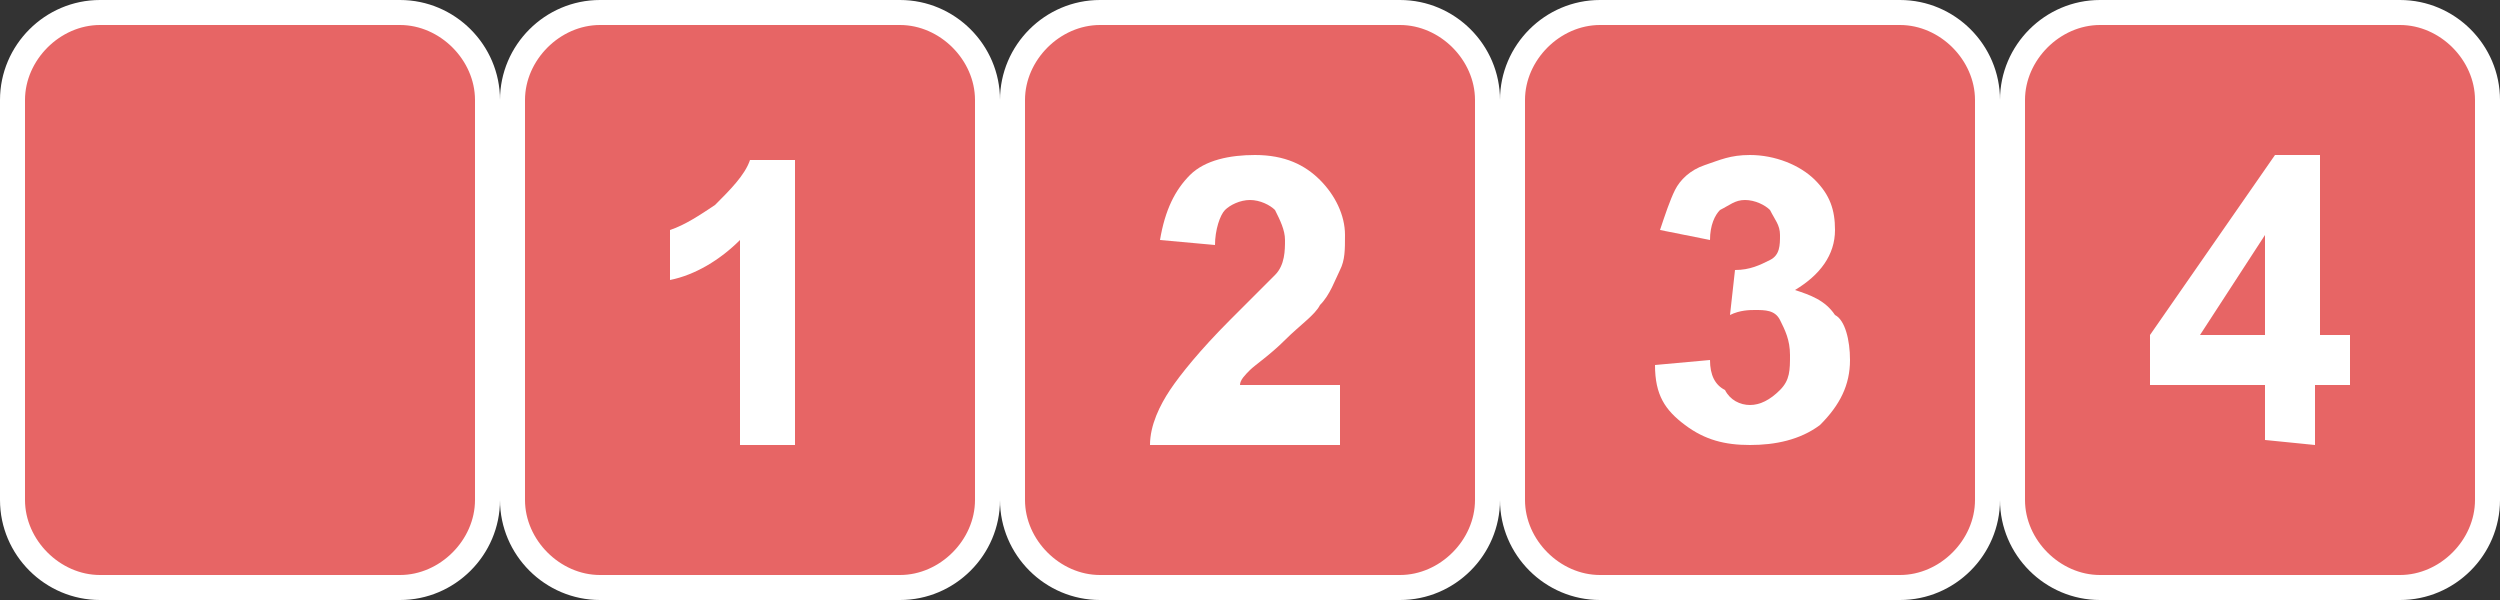 <?xml version="1.0" encoding="utf-8"?>
<!-- Generator: Adobe Illustrator 26.2.1, SVG Export Plug-In . SVG Version: 6.00 Build 0)  -->
<svg version="1.1" id="圖層_1" xmlns="http://www.w3.org/2000/svg" xmlns:xlink="http://www.w3.org/1999/xlink" x="0px" y="0px"
	 viewBox="0 0 50 12" style="enable-background:new 0 0 50 12;" xml:space="preserve">
<rect x="0" y="0" width="50" height="12" fill="#333333" stroke="none"/>
<style type="text/css">
	.st0{fill:#FFFFFF;}
	.st1{fill:#E76565;}
</style>
<g>
	<path class="st0" d="M8,12H2c-1.1,0-2-0.9-2-2V2c0-1.1,0.9-2,2-2h6c1.1,0,2,0.9,2,2v8C10,11.1,9.1,12,8,12z"/>
	<path class="st1" d="M2,0.5C1.2,0.5,0.5,1.2,0.5,2v8c0,0.8,0.7,1.5,1.5,1.5h6c0.8,0,1.5-0.7,1.5-1.5V2c0-0.8-0.7-1.5-1.5-1.5H2z"/>
</g>
<g>
	<g>
		<path class="st0" d="M38,12h-6c-1.1,0-2-0.9-2-2V2c0-1.1,0.9-2,2-2h6c1.1,0,2,0.9,2,2v8C40,11.1,39.1,12,38,12z"/>
		<path class="st1" d="M32,0.5c-0.8,0-1.5,0.7-1.5,1.5v8c0,0.8,0.7,1.5,1.5,1.5h6c0.8,0,1.5-0.7,1.5-1.5V2c0-0.8-0.7-1.5-1.5-1.5H32
			z"/>
	</g>
	<path class="st0" d="M33.1,7.3l1.1-0.1c0,0.3,0.1,0.5,0.3,0.6C34.6,8,34.8,8.1,35,8.1s0.4-0.1,0.6-0.3c0.2-0.2,0.2-0.4,0.2-0.7
		c0-0.3-0.1-0.5-0.2-0.7c-0.1-0.2-0.3-0.2-0.5-0.2c-0.1,0-0.3,0-0.5,0.1l0.1-0.9c0.3,0,0.5-0.1,0.7-0.2s0.2-0.3,0.2-0.5
		s-0.1-0.3-0.2-0.5C35.3,4.1,35.1,4,34.9,4s-0.3,0.1-0.5,0.2c-0.1,0.1-0.2,0.3-0.2,0.6l-1-0.2c0.1-0.3,0.2-0.6,0.3-0.8
		s0.3-0.4,0.6-0.5s0.5-0.2,0.9-0.2c0.5,0,1,0.2,1.3,0.5c0.3,0.3,0.4,0.6,0.4,1c0,0.5-0.3,0.9-0.8,1.2c0.3,0.1,0.6,0.2,0.8,0.5
		C36.9,6.4,37,6.8,37,7.2c0,0.5-0.2,0.9-0.6,1.3C36,8.8,35.5,8.9,35,8.9s-0.9-0.1-1.3-0.4C33.3,8.2,33.1,7.9,33.1,7.3z"/>
</g>
<g>
	<g>
		<path class="st0" d="M48,12h-6c-1.1,0-2-0.9-2-2V2c0-1.1,0.9-2,2-2h6c1.1,0,2,0.9,2,2v8C50,11.1,49.1,12,48,12z"/>
		<path class="st1" d="M42,0.5c-0.8,0-1.5,0.7-1.5,1.5v8c0,0.8,0.7,1.5,1.5,1.5h6c0.8,0,1.5-0.7,1.5-1.5V2c0-0.8-0.7-1.5-1.5-1.5H42
			z"/>
	</g>
	<path class="st0" d="M45.3,8.8V7.7H43v-1l2.5-3.6h0.9v3.6H47v1h-0.7v1.2L45.3,8.8L45.3,8.8z M45.3,6.7v-2l-1.3,2H45.3z"/>
</g>
<g>
	<g>
		<path class="st0" d="M18,12h-6c-1.1,0-2-0.9-2-2V2c0-1.1,0.9-2,2-2h6c1.1,0,2,0.9,2,2v8C20,11.1,19.1,12,18,12z"/>
		<path class="st1" d="M12,0.5c-0.8,0-1.5,0.7-1.5,1.5v8c0,0.8,0.7,1.5,1.5,1.5h6c0.8,0,1.5-0.7,1.5-1.5V2c0-0.8-0.7-1.5-1.5-1.5H12
			z"/>
	</g>
	<path class="st0" d="M15.9,8.9h-1.1V4.8c-0.4,0.4-0.9,0.7-1.4,0.8v-1c0.3-0.1,0.6-0.3,0.9-0.5c0.3-0.3,0.6-0.6,0.7-0.9h0.9
		C15.9,3.2,15.9,8.9,15.9,8.9z"/>
</g>
<g>
	<g>
		<path class="st0" d="M28,12h-6c-1.1,0-2-0.9-2-2V2c0-1.1,0.9-2,2-2h6c1.1,0,2,0.9,2,2v8C30,11.1,29.1,12,28,12z"/>
		<path class="st1" d="M22,0.5c-0.8,0-1.5,0.7-1.5,1.5v8c0,0.8,0.7,1.5,1.5,1.5h6c0.8,0,1.5-0.7,1.5-1.5V2c0-0.8-0.7-1.5-1.5-1.5H22
			z"/>
	</g>
	<path class="st0" d="M26.8,7.9v1H23c0-0.4,0.2-0.8,0.4-1.1C23.6,7.5,24,7,24.6,6.4c0.5-0.5,0.8-0.8,0.9-0.9
		c0.2-0.2,0.2-0.5,0.2-0.7s-0.1-0.4-0.2-0.6C25.4,4.1,25.2,4,25,4s-0.4,0.1-0.5,0.2s-0.2,0.4-0.2,0.7l-1.1-0.1
		c0.1-0.6,0.3-1,0.6-1.3c0.3-0.3,0.8-0.4,1.3-0.4c0.6,0,1,0.2,1.3,0.5c0.3,0.3,0.5,0.7,0.5,1.1c0,0.3,0,0.5-0.1,0.7
		s-0.2,0.5-0.4,0.7c-0.1,0.2-0.4,0.4-0.7,0.7c-0.3,0.3-0.6,0.5-0.7,0.6s-0.2,0.2-0.2,0.3h2V7.9z"/>
</g>
</svg>
